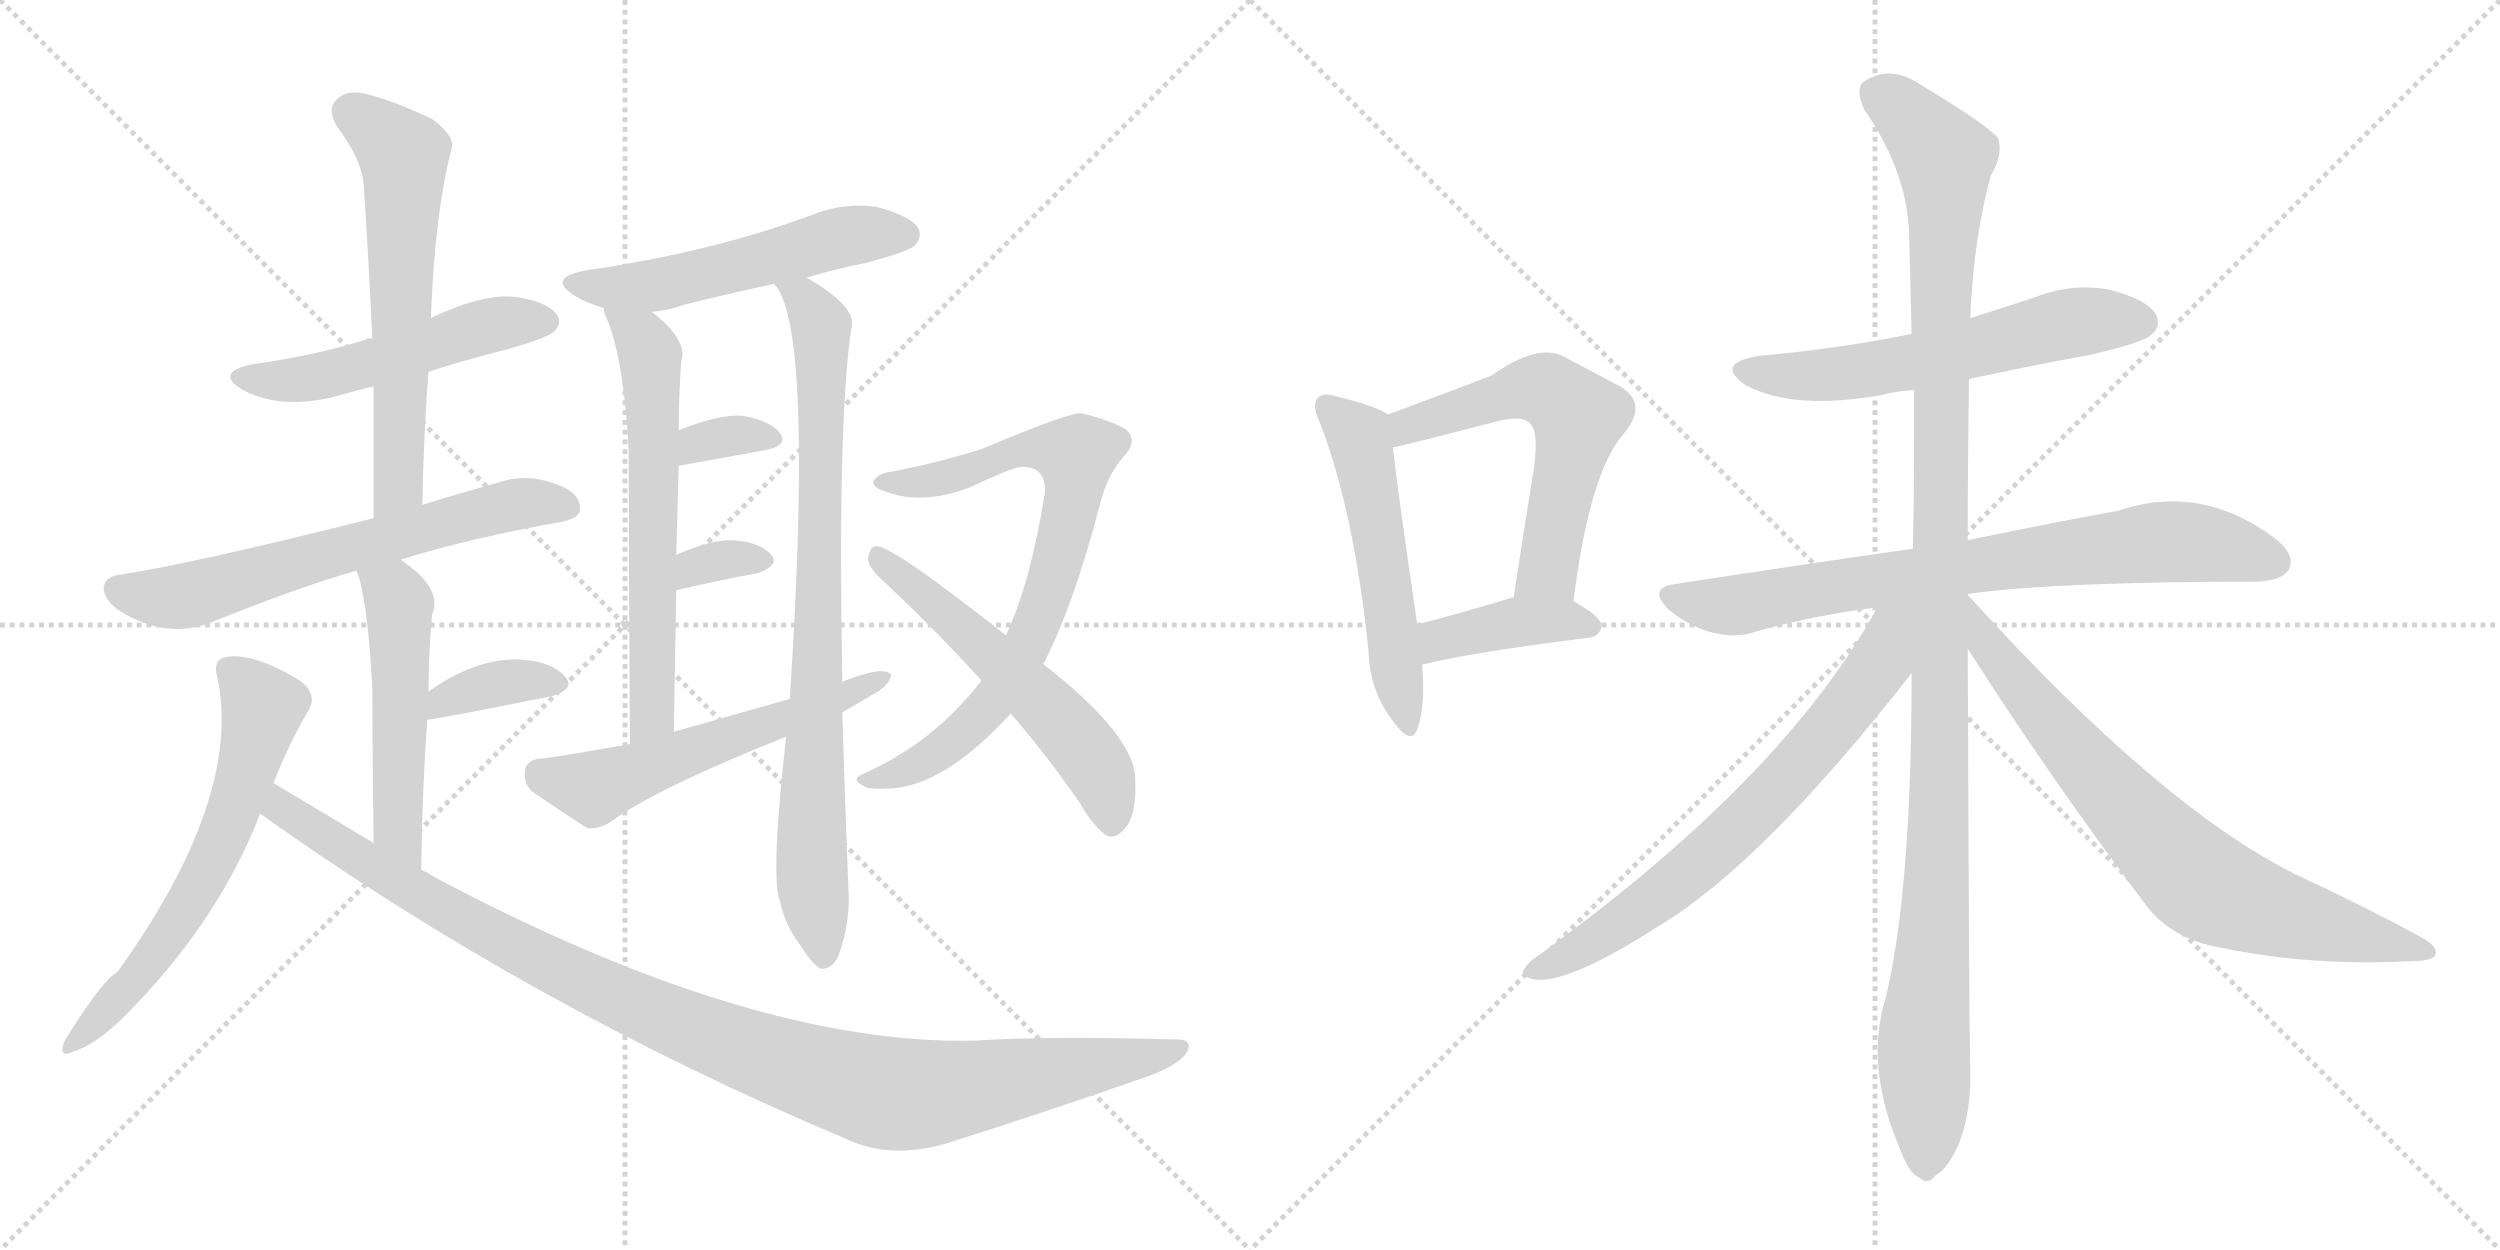 <svg version="1.1" viewBox="0 0 2048 1024" xmlns="http://www.w3.org/2000/svg">
  <g stroke="lightgray" stroke-dasharray="1,1" stroke-width="1" transform="scale(4, 4)">
    <line x1="0" y1="0" x2="256" y2="256"></line>
    <line x1="256" y1="0" x2="0" y2="256"></line>
    <line x1="128" y1="0" x2="128" y2="256"></line>
    <line x1="0" y1="128" x2="256" y2="128"></line>
    <line x1="256" y1="0" x2="512" y2="256"></line>
    <line x1="512" y1="0" x2="256" y2="256"></line>
    <line x1="384" y1="0" x2="384" y2="256"></line>
    <line x1="256" y1="128" x2="512" y2="128"></line>
  </g>
<g transform="scale(1, -1) translate(0, -850)">
   <style type="text/css">
    @keyframes keyframes0 {
      from {
       stroke: black;
       stroke-dashoffset: 507;
       stroke-width: 128;
       }
       62% {
       animation-timing-function: step-end;
       stroke: black;
       stroke-dashoffset: 0;
       stroke-width: 128;
       }
       to {
       stroke: black;
       stroke-width: 1024;
       }
       }
       #make-me-a-hanzi-animation-0 {
         animation: keyframes0 0.663s both;
         animation-delay: 0s;
         animation-timing-function: linear;
       }
    @keyframes keyframes1 {
      from {
       stroke: black;
       stroke-dashoffset: 604;
       stroke-width: 128;
       }
       66% {
       animation-timing-function: step-end;
       stroke: black;
       stroke-dashoffset: 0;
       stroke-width: 128;
       }
       to {
       stroke: black;
       stroke-width: 1024;
       }
       }
       #make-me-a-hanzi-animation-1 {
         animation: keyframes1 0.742s both;
         animation-delay: 0.663s;
         animation-timing-function: linear;
       }
    @keyframes keyframes2 {
      from {
       stroke: black;
       stroke-dashoffset: 634;
       stroke-width: 128;
       }
       67% {
       animation-timing-function: step-end;
       stroke: black;
       stroke-dashoffset: 0;
       stroke-width: 128;
       }
       to {
       stroke: black;
       stroke-width: 1024;
       }
       }
       #make-me-a-hanzi-animation-2 {
         animation: keyframes2 0.766s both;
         animation-delay: 1.404s;
         animation-timing-function: linear;
       }
    @keyframes keyframes3 {
      from {
       stroke: black;
       stroke-dashoffset: 509;
       stroke-width: 128;
       }
       62% {
       animation-timing-function: step-end;
       stroke: black;
       stroke-dashoffset: 0;
       stroke-width: 128;
       }
       to {
       stroke: black;
       stroke-width: 1024;
       }
       }
       #make-me-a-hanzi-animation-3 {
         animation: keyframes3 0.664s both;
         animation-delay: 2.17s;
         animation-timing-function: linear;
       }
    @keyframes keyframes4 {
      from {
       stroke: black;
       stroke-dashoffset: 364;
       stroke-width: 128;
       }
       54% {
       animation-timing-function: step-end;
       stroke: black;
       stroke-dashoffset: 0;
       stroke-width: 128;
       }
       to {
       stroke: black;
       stroke-width: 1024;
       }
       }
       #make-me-a-hanzi-animation-4 {
         animation: keyframes4 0.546s both;
         animation-delay: 2.834s;
         animation-timing-function: linear;
       }
    @keyframes keyframes5 {
      from {
       stroke: black;
       stroke-dashoffset: 616;
       stroke-width: 128;
       }
       67% {
       animation-timing-function: step-end;
       stroke: black;
       stroke-dashoffset: 0;
       stroke-width: 128;
       }
       to {
       stroke: black;
       stroke-width: 1024;
       }
       }
       #make-me-a-hanzi-animation-5 {
         animation: keyframes5 0.751s both;
         animation-delay: 3.381s;
         animation-timing-function: linear;
       }
    @keyframes keyframes6 {
      from {
       stroke: black;
       stroke-dashoffset: 1060;
       stroke-width: 128;
       }
       78% {
       animation-timing-function: step-end;
       stroke: black;
       stroke-dashoffset: 0;
       stroke-width: 128;
       }
       to {
       stroke: black;
       stroke-width: 1024;
       }
       }
       #make-me-a-hanzi-animation-6 {
         animation: keyframes6 1.113s both;
         animation-delay: 4.132s;
         animation-timing-function: linear;
       }
    @keyframes keyframes7 {
      from {
       stroke: black;
       stroke-dashoffset: 530;
       stroke-width: 128;
       }
       63% {
       animation-timing-function: step-end;
       stroke: black;
       stroke-dashoffset: 0;
       stroke-width: 128;
       }
       to {
       stroke: black;
       stroke-width: 1024;
       }
       }
       #make-me-a-hanzi-animation-7 {
         animation: keyframes7 0.681s both;
         animation-delay: 5.244s;
         animation-timing-function: linear;
       }
    @keyframes keyframes8 {
      from {
       stroke: black;
       stroke-dashoffset: 618;
       stroke-width: 128;
       }
       67% {
       animation-timing-function: step-end;
       stroke: black;
       stroke-dashoffset: 0;
       stroke-width: 128;
       }
       to {
       stroke: black;
       stroke-width: 1024;
       }
       }
       #make-me-a-hanzi-animation-8 {
         animation: keyframes8 0.753s both;
         animation-delay: 5.926s;
         animation-timing-function: linear;
       }
    @keyframes keyframes9 {
      from {
       stroke: black;
       stroke-dashoffset: 818;
       stroke-width: 128;
       }
       73% {
       animation-timing-function: step-end;
       stroke: black;
       stroke-dashoffset: 0;
       stroke-width: 128;
       }
       to {
       stroke: black;
       stroke-width: 1024;
       }
       }
       #make-me-a-hanzi-animation-9 {
         animation: keyframes9 0.916s both;
         animation-delay: 6.679s;
         animation-timing-function: linear;
       }
    @keyframes keyframes10 {
      from {
       stroke: black;
       stroke-dashoffset: 331;
       stroke-width: 128;
       }
       52% {
       animation-timing-function: step-end;
       stroke: black;
       stroke-dashoffset: 0;
       stroke-width: 128;
       }
       to {
       stroke: black;
       stroke-width: 1024;
       }
       }
       #make-me-a-hanzi-animation-10 {
         animation: keyframes10 0.519s both;
         animation-delay: 7.594s;
         animation-timing-function: linear;
       }
    @keyframes keyframes11 {
      from {
       stroke: black;
       stroke-dashoffset: 326;
       stroke-width: 128;
       }
       51% {
       animation-timing-function: step-end;
       stroke: black;
       stroke-dashoffset: 0;
       stroke-width: 128;
       }
       to {
       stroke: black;
       stroke-width: 1024;
       }
       }
       #make-me-a-hanzi-animation-11 {
         animation: keyframes11 0.515s both;
         animation-delay: 8.114s;
         animation-timing-function: linear;
       }
    @keyframes keyframes12 {
      from {
       stroke: black;
       stroke-dashoffset: 555;
       stroke-width: 128;
       }
       64% {
       animation-timing-function: step-end;
       stroke: black;
       stroke-dashoffset: 0;
       stroke-width: 128;
       }
       to {
       stroke: black;
       stroke-width: 1024;
       }
       }
       #make-me-a-hanzi-animation-12 {
         animation: keyframes12 0.702s both;
         animation-delay: 8.629s;
         animation-timing-function: linear;
       }
    @keyframes keyframes13 {
      from {
       stroke: black;
       stroke-dashoffset: 754;
       stroke-width: 128;
       }
       71% {
       animation-timing-function: step-end;
       stroke: black;
       stroke-dashoffset: 0;
       stroke-width: 128;
       }
       to {
       stroke: black;
       stroke-width: 1024;
       }
       }
       #make-me-a-hanzi-animation-13 {
         animation: keyframes13 0.864s both;
         animation-delay: 9.331s;
         animation-timing-function: linear;
       }
    @keyframes keyframes14 {
      from {
       stroke: black;
       stroke-dashoffset: 552;
       stroke-width: 128;
       }
       64% {
       animation-timing-function: step-end;
       stroke: black;
       stroke-dashoffset: 0;
       stroke-width: 128;
       }
       to {
       stroke: black;
       stroke-width: 1024;
       }
       }
       #make-me-a-hanzi-animation-14 {
         animation: keyframes14 0.699s both;
         animation-delay: 10.194s;
         animation-timing-function: linear;
       }
    @keyframes keyframes15 {
      from {
       stroke: black;
       stroke-dashoffset: 529;
       stroke-width: 128;
       }
       63% {
       animation-timing-function: step-end;
       stroke: black;
       stroke-dashoffset: 0;
       stroke-width: 128;
       }
       to {
       stroke: black;
       stroke-width: 1024;
       }
       }
       #make-me-a-hanzi-animation-15 {
         animation: keyframes15 0.681s both;
         animation-delay: 10.894s;
         animation-timing-function: linear;
       }
    @keyframes keyframes16 {
      from {
       stroke: black;
       stroke-dashoffset: 577;
       stroke-width: 128;
       }
       65% {
       animation-timing-function: step-end;
       stroke: black;
       stroke-dashoffset: 0;
       stroke-width: 128;
       }
       to {
       stroke: black;
       stroke-width: 1024;
       }
       }
       #make-me-a-hanzi-animation-16 {
         animation: keyframes16 0.72s both;
         animation-delay: 11.574s;
         animation-timing-function: linear;
       }
    @keyframes keyframes17 {
      from {
       stroke: black;
       stroke-dashoffset: 398;
       stroke-width: 128;
       }
       56% {
       animation-timing-function: step-end;
       stroke: black;
       stroke-dashoffset: 0;
       stroke-width: 128;
       }
       to {
       stroke: black;
       stroke-width: 1024;
       }
       }
       #make-me-a-hanzi-animation-17 {
         animation: keyframes17 0.574s both;
         animation-delay: 12.294s;
         animation-timing-function: linear;
       }
    @keyframes keyframes18 {
      from {
       stroke: black;
       stroke-dashoffset: 583;
       stroke-width: 128;
       }
       65% {
       animation-timing-function: step-end;
       stroke: black;
       stroke-dashoffset: 0;
       stroke-width: 128;
       }
       to {
       stroke: black;
       stroke-width: 1024;
       }
       }
       #make-me-a-hanzi-animation-18 {
         animation: keyframes18 0.724s both;
         animation-delay: 12.868s;
         animation-timing-function: linear;
       }
    @keyframes keyframes19 {
      from {
       stroke: black;
       stroke-dashoffset: 757;
       stroke-width: 128;
       }
       71% {
       animation-timing-function: step-end;
       stroke: black;
       stroke-dashoffset: 0;
       stroke-width: 128;
       }
       to {
       stroke: black;
       stroke-width: 1024;
       }
       }
       #make-me-a-hanzi-animation-19 {
         animation: keyframes19 0.866s both;
         animation-delay: 13.592s;
         animation-timing-function: linear;
       }
    @keyframes keyframes20 {
      from {
       stroke: black;
       stroke-dashoffset: 1154;
       stroke-width: 128;
       }
       79% {
       animation-timing-function: step-end;
       stroke: black;
       stroke-dashoffset: 0;
       stroke-width: 128;
       }
       to {
       stroke: black;
       stroke-width: 1024;
       }
       }
       #make-me-a-hanzi-animation-20 {
         animation: keyframes20 1.189s both;
         animation-delay: 14.458s;
         animation-timing-function: linear;
       }
    @keyframes keyframes21 {
      from {
       stroke: black;
       stroke-dashoffset: 689;
       stroke-width: 128;
       }
       69% {
       animation-timing-function: step-end;
       stroke: black;
       stroke-dashoffset: 0;
       stroke-width: 128;
       }
       to {
       stroke: black;
       stroke-width: 1024;
       }
       }
       #make-me-a-hanzi-animation-21 {
         animation: keyframes21 0.811s both;
         animation-delay: 15.647s;
         animation-timing-function: linear;
       }
    @keyframes keyframes22 {
      from {
       stroke: black;
       stroke-dashoffset: 734;
       stroke-width: 128;
       }
       70% {
       animation-timing-function: step-end;
       stroke: black;
       stroke-dashoffset: 0;
       stroke-width: 128;
       }
       to {
       stroke: black;
       stroke-width: 1024;
       }
       }
       #make-me-a-hanzi-animation-22 {
         animation: keyframes22 0.847s both;
         animation-delay: 16.458s;
         animation-timing-function: linear;
       }
</style>
<path d="M 351.0 545.5 Q 382.0 555.5 418.0 564.5 Q 449.0 573.5 454.0 578.5 Q 461.0 585.5 456.0 592.5 Q 449.0 602.5 424.0 606.5 Q 397.0 610.5 353.0 589.5 C 326.0 576.5 325.0 576.5 305.0 572.5 Q 301.0 573.5 299.0 571.5 Q 257.0 558.5 206.0 551.5 Q 175.0 544.5 199.0 530.5 Q 233.0 512.5 283.0 527.5 Q 293.0 530.5 306.0 533.5 L 351.0 545.5 Z" fill="lightgray"></path> 
<path d="M 346.0 436.5 Q 347.0 493.5 351.0 545.5 L 353.0 589.5 Q 356.0 674.5 370.0 728.5 Q 373.0 738.5 354.0 752.5 Q 320.0 768.5 298.0 773.5 Q 282.0 776.5 275.0 767.5 Q 268.0 760.5 276.0 746.5 Q 297.0 718.5 298.0 697.5 Q 302.0 637.5 305.0 572.5 L 306.0 533.5 Q 306.0 481.5 306.0 425.5 C 306.0 395.5 345.0 406.5 346.0 436.5 Z" fill="lightgray"></path> 
<path d="M 328.0 391.5 Q 386.0 409.5 460.0 422.5 Q 475.0 425.5 475.0 432.5 Q 476.0 445.5 458.0 452.5 Q 433.0 462.5 411.0 455.5 Q 375.0 445.5 346.0 436.5 L 306.0 425.5 Q 159.0 388.5 100.0 379.5 Q 87.0 378.5 85.0 369.5 Q 84.0 359.5 98.0 349.5 Q 137.0 325.5 174.0 340.5 Q 243.0 368.5 292.0 382.5 L 328.0 391.5 Z" fill="lightgray"></path> 
<path d="M 345.0 137.5 Q 346.0 204.5 350.0 260.5 L 351.0 283.5 Q 351.0 314.5 354.0 346.5 Q 363.0 368.5 328.0 391.5 C 303.0 408.5 282.0 410.5 292.0 382.5 Q 301.0 361.5 305.0 286.5 Q 305.0 241.5 306.0 159.5 C 306.0 129.5 345.0 107.5 345.0 137.5 Z" fill="lightgray"></path> 
<path d="M 350.0 260.5 Q 356.0 260.5 451.0 279.5 Q 472.0 285.5 463.0 295.5 Q 453.0 307.5 429.0 309.5 Q 392.0 312.5 351.0 283.5 C 326.0 266.5 320.0 257.5 350.0 260.5 Z" fill="lightgray"></path> 
<path d="M 224.0 208.5 Q 237.0 241.5 253.0 268.5 Q 260.0 280.5 247.0 291.5 Q 207.0 316.5 184.0 311.5 Q 174.0 308.5 178.0 295.5 Q 199.0 196.5 96.0 53.5 Q 84.0 47.5 53.0 -2.5 Q 47.0 -17.5 60.0 -11.5 Q 79.0 -5.5 102.0 17.5 Q 175.0 90.5 210.0 175.5 Q 211.0 179.5 213.0 183.5 L 224.0 208.5 Z" fill="lightgray"></path> 
<path d="M 213.0 183.5 Q 433.0 26.5 692.0 -82.5 Q 729.0 -100.5 776.0 -86.5 Q 855.0 -61.5 941.0 -31.5 Q 968.0 -21.5 973.0 -10.5 Q 977.0 -0.5 961.0 -1.5 Q 859.0 1.5 798.0 -2.5 Q 615.0 -6.5 354.0 132.5 Q 350.0 135.5 345.0 137.5 L 306.0 159.5 Q 266.0 183.5 224.0 208.5 C 198.0 223.5 188.0 200.5 213.0 183.5 Z" fill="lightgray"></path> 
<path d="M 661.0 622.5 Q 683.0 629.5 709.0 634.5 Q 743.0 643.5 749.0 648.5 Q 756.0 655.5 752.0 663.5 Q 745.0 673.5 718.0 680.5 Q 691.0 684.5 664.0 673.5 Q 583.0 643.5 480.0 628.5 Q 447.0 622.5 471.0 607.5 Q 481.0 601.5 495.0 597.5 L 534.0 594.5 Q 547.0 595.5 561.0 600.5 Q 597.0 609.5 634.0 617.5 L 661.0 622.5 Z" fill="lightgray"></path> 
<path d="M 495.0 597.5 Q 494.0 596.5 496.0 591.5 Q 511.0 558.5 515.0 480.5 Q 515.0 411.5 516.0 240.5 C 516.0 210.5 552.0 220.5 552.0 250.5 Q 553.0 311.5 554.0 366.5 L 554.0 395.5 Q 555.0 434.5 556.0 468.5 L 556.0 497.5 Q 556.0 524.5 558.0 553.5 Q 564.0 571.5 534.0 594.5 C 511.0 613.5 487.0 626.5 495.0 597.5 Z" fill="lightgray"></path> 
<path d="M 690.0 291.5 Q 686.0 511.5 698.0 584.5 Q 699.0 600.5 661.0 622.5 C 636.0 638.5 620.0 643.5 634.0 617.5 Q 667.0 584.5 647.0 277.5 L 644.0 246.5 Q 631.0 131.5 639.0 111.5 Q 643.0 92.5 655.0 76.5 Q 665.0 60.5 672.0 56.5 Q 682.0 55.5 687.0 67.5 Q 697.0 95.5 695.0 122.5 Q 692.0 197.5 690.0 266.5 L 690.0 291.5 Z" fill="lightgray"></path> 
<path d="M 556.0 468.5 Q 596.0 475.5 628.0 481.5 Q 647.0 485.5 638.0 496.5 Q 628.0 506.5 607.0 509.5 Q 588.0 510.5 556.0 497.5 C 528.0 486.5 526.0 463.5 556.0 468.5 Z" fill="lightgray"></path> 
<path d="M 554.0 366.5 Q 593.0 375.5 621.0 380.5 Q 640.0 387.5 631.0 396.5 Q 621.0 406.5 599.0 407.5 Q 581.0 407.5 554.0 395.5 C 527.0 383.5 525.0 359.5 554.0 366.5 Z" fill="lightgray"></path> 
<path d="M 690.0 266.5 Q 706.0 275.5 719.0 283.5 Q 729.0 289.5 730.0 297.5 Q 726.0 301.5 715.0 299.5 Q 702.0 296.5 690.0 291.5 L 647.0 277.5 Q 601.0 264.5 552.0 250.5 L 516.0 240.5 Q 449.0 228.5 442.0 228.5 Q 432.0 227.5 430.0 219.5 Q 429.0 207.5 436.0 201.5 Q 455.0 188.5 481.0 171.5 Q 490.0 170.5 500.0 176.5 Q 536.0 203.5 644.0 246.5 L 690.0 266.5 Z" fill="lightgray"></path> 
<path d="M 804.0 292.5 Q 765.0 241.5 706.0 215.5 Q 697.0 211.5 707.0 206.5 Q 710.0 202.5 735.0 204.5 Q 778.0 210.5 828.0 265.5 L 854.0 306.5 L 855.0 306.5 Q 880.0 355.5 901.0 436.5 Q 907.0 460.5 920.0 475.5 Q 933.0 488.5 922.0 498.5 Q 910.0 505.5 886.0 511.5 Q 876.0 512.5 805.0 482.5 Q 775.0 472.5 730.0 463.5 Q 720.0 462.5 716.0 456.5 Q 713.0 450.5 728.0 446.5 Q 756.0 436.5 794.0 450.5 Q 828.0 466.5 836.0 467.5 Q 857.0 468.5 856.0 446.5 Q 844.0 371.5 824.0 329.5 L 804.0 292.5 Z" fill="lightgray"></path> 
<path d="M 828.0 265.5 Q 859.0 229.5 885.0 191.5 Q 894.0 175.5 905.0 166.5 Q 914.0 160.5 924.0 174.5 Q 931.0 186.5 930.0 210.5 Q 931.0 246.5 854.0 306.5 L 824.0 329.5 Q 728.0 405.5 717.0 402.5 Q 713.0 402.5 711.0 392.5 Q 711.0 385.5 723.0 374.5 Q 766.0 334.5 804.0 292.5 L 828.0 265.5 Z" fill="lightgray"></path> 
<path d="M 1137.0 510.5 Q 1127.0 517.5 1094.0 525.5 Q 1084.0 528.5 1080.0 524.5 Q 1074.0 518.5 1081.0 504.5 Q 1109.0 432.5 1121.0 317.5 Q 1122.0 283.5 1141.0 259.5 Q 1156.0 238.5 1161.0 252.5 Q 1168.0 271.5 1165.0 305.5 L 1161.0 338.5 Q 1145.0 447.5 1141.0 483.5 C 1138.0 510.5 1138.0 510.5 1137.0 510.5 Z" fill="lightgray"></path> 
<path d="M 1289.0 357.5 Q 1302.0 462.5 1330.0 494.5 Q 1351.0 519.5 1327.0 533.5 Q 1308.0 543.5 1280.0 558.5 Q 1259.0 568.5 1222.0 542.5 Q 1189.0 529.5 1137.0 510.5 C 1109.0 500.5 1112.0 477.5 1141.0 483.5 Q 1148.0 484.5 1229.0 505.5 Q 1248.0 509.5 1253.0 503.5 Q 1262.0 496.5 1255.0 456.5 Q 1248.0 413.5 1240.0 360.5 C 1236.0 330.5 1285.0 327.5 1289.0 357.5 Z" fill="lightgray"></path> 
<path d="M 1165.0 305.5 Q 1205.0 315.5 1301.0 327.5 Q 1311.0 328.5 1312.0 337.5 Q 1312.0 344.5 1289.0 357.5 L 1240.0 360.5 L 1239.0 360.5 Q 1196.0 347.5 1161.0 338.5 C 1132.0 330.5 1136.0 298.5 1165.0 305.5 Z" fill="lightgray"></path> 
<path d="M 1613.0 539.5 Q 1659.0 549.5 1713.0 559.5 Q 1756.0 569.5 1762.0 575.5 Q 1771.0 582.5 1766.0 592.5 Q 1759.0 604.5 1729.0 612.5 Q 1698.0 618.5 1667.0 606.5 Q 1640.0 597.5 1614.0 589.5 L 1566.0 576.5 Q 1508.0 564.5 1441.0 558.5 Q 1404.0 552.5 1430.0 534.5 Q 1469.0 513.5 1542.0 526.5 Q 1552.0 529.5 1568.0 530.5 L 1613.0 539.5 Z" fill="lightgray"></path> 
<path d="M 1612.0 363.5 Q 1685.0 373.5 1849.0 373.5 Q 1870.0 374.5 1875.0 383.5 Q 1881.0 395.5 1863.0 409.5 Q 1802.0 454.5 1735.0 431.5 Q 1684.0 422.5 1612.0 407.5 L 1567.0 400.5 Q 1476.0 387.5 1372.0 371.5 Q 1350.0 368.5 1366.0 351.5 Q 1381.0 338.5 1400.0 332.5 Q 1422.0 326.5 1438.0 332.5 Q 1484.0 345.5 1538.0 352.5 L 1612.0 363.5 Z" fill="lightgray"></path> 
<path d="M 1612.0 362.5 L 1612.0 363.5 L 1612.0 407.5 Q 1612.0 473.5 1613.0 539.5 L 1614.0 589.5 Q 1617.0 656.5 1631.0 706.5 Q 1641.0 722.5 1637.0 736.5 Q 1630.0 746.5 1572.0 781.5 Q 1547.0 797.5 1526.0 782.5 Q 1520.0 776.5 1527.0 760.5 Q 1563.0 708.5 1564.0 656.5 Q 1565.0 619.5 1566.0 576.5 L 1568.0 530.5 Q 1568.0 433.5 1567.0 400.5 L 1566.0 298.5 Q 1566.0 121.5 1545.0 33.5 Q 1527.0 -23.5 1557.0 -92.5 Q 1564.0 -111.5 1572.0 -114.5 Q 1579.0 -121.5 1586.0 -112.5 Q 1595.0 -108.5 1605.0 -86.5 Q 1615.0 -59.5 1614.0 -27.5 Q 1613.0 15.5 1612.0 318.5 L 1612.0 362.5 Z" fill="lightgray"></path> 
<path d="M 1538.0 352.5 Q 1460.0 210.5 1255.0 63.5 Q 1242.0 51.5 1251.0 49.5 Q 1275.0 37.5 1359.0 91.5 Q 1444.0 142.5 1566.0 298.5 C 1616.0 362.5 1558.0 387.5 1538.0 352.5 Z" fill="lightgray"></path> 
<path d="M 1612.0 318.5 Q 1681.0 210.5 1758.0 108.5 Q 1779.0 80.5 1820.0 73.5 Q 1893.0 58.5 1972.0 62.5 Q 1993.0 62.5 1995.0 67.5 Q 1998.0 74.5 1983.0 82.5 Q 1937.0 107.5 1881.0 133.5 Q 1770.0 188.5 1614.0 360.5 Q 1613.0 361.5 1612.0 362.5 C 1592.0 384.5 1596.0 343.5 1612.0 318.5 Z" fill="lightgray"></path> 
      <clipPath id="make-me-a-hanzi-clip-0">
      <path d="M 351.0 545.5 Q 382.0 555.5 418.0 564.5 Q 449.0 573.5 454.0 578.5 Q 461.0 585.5 456.0 592.5 Q 449.0 602.5 424.0 606.5 Q 397.0 610.5 353.0 589.5 C 326.0 576.5 325.0 576.5 305.0 572.5 Q 301.0 573.5 299.0 571.5 Q 257.0 558.5 206.0 551.5 Q 175.0 544.5 199.0 530.5 Q 233.0 512.5 283.0 527.5 Q 293.0 530.5 306.0 533.5 L 351.0 545.5 Z" fill="lightgray"></path>
      </clipPath>
      <path clip-path="url(#make-me-a-hanzi-clip-0)" d="M 200.0 541.5 L 256.0 540.5 L 385.0 579.5 L 445.0 586.5 " fill="none" id="make-me-a-hanzi-animation-0" stroke-dasharray="379 758" stroke-linecap="round"></path>

      <clipPath id="make-me-a-hanzi-clip-1">
      <path d="M 346.0 436.5 Q 347.0 493.5 351.0 545.5 L 353.0 589.5 Q 356.0 674.5 370.0 728.5 Q 373.0 738.5 354.0 752.5 Q 320.0 768.5 298.0 773.5 Q 282.0 776.5 275.0 767.5 Q 268.0 760.5 276.0 746.5 Q 297.0 718.5 298.0 697.5 Q 302.0 637.5 305.0 572.5 L 306.0 533.5 Q 306.0 481.5 306.0 425.5 C 306.0 395.5 345.0 406.5 346.0 436.5 Z" fill="lightgray"></path>
      </clipPath>
      <path clip-path="url(#make-me-a-hanzi-clip-1)" d="M 288.0 757.5 L 319.0 735.5 L 331.0 716.5 L 327.0 461.5 L 311.0 433.5 " fill="none" id="make-me-a-hanzi-animation-1" stroke-dasharray="476 952" stroke-linecap="round"></path>

      <clipPath id="make-me-a-hanzi-clip-2">
      <path d="M 328.0 391.5 Q 386.0 409.5 460.0 422.5 Q 475.0 425.5 475.0 432.5 Q 476.0 445.5 458.0 452.5 Q 433.0 462.5 411.0 455.5 Q 375.0 445.5 346.0 436.5 L 306.0 425.5 Q 159.0 388.5 100.0 379.5 Q 87.0 378.5 85.0 369.5 Q 84.0 359.5 98.0 349.5 Q 137.0 325.5 174.0 340.5 Q 243.0 368.5 292.0 382.5 L 328.0 391.5 Z" fill="lightgray"></path>
      </clipPath>
      <path clip-path="url(#make-me-a-hanzi-clip-2)" d="M 96.0 367.5 L 149.0 361.5 L 409.0 434.5 L 464.0 435.5 " fill="none" id="make-me-a-hanzi-animation-2" stroke-dasharray="506 1012" stroke-linecap="round"></path>

      <clipPath id="make-me-a-hanzi-clip-3">
      <path d="M 345.0 137.5 Q 346.0 204.5 350.0 260.5 L 351.0 283.5 Q 351.0 314.5 354.0 346.5 Q 363.0 368.5 328.0 391.5 C 303.0 408.5 282.0 410.5 292.0 382.5 Q 301.0 361.5 305.0 286.5 Q 305.0 241.5 306.0 159.5 C 306.0 129.5 345.0 107.5 345.0 137.5 Z" fill="lightgray"></path>
      </clipPath>
      <path clip-path="url(#make-me-a-hanzi-clip-3)" d="M 299.0 380.5 L 327.0 357.5 L 325.0 171.5 L 341.0 145.5 " fill="none" id="make-me-a-hanzi-animation-3" stroke-dasharray="381 762" stroke-linecap="round"></path>

      <clipPath id="make-me-a-hanzi-clip-4">
      <path d="M 350.0 260.5 Q 356.0 260.5 451.0 279.5 Q 472.0 285.5 463.0 295.5 Q 453.0 307.5 429.0 309.5 Q 392.0 312.5 351.0 283.5 C 326.0 266.5 320.0 257.5 350.0 260.5 Z" fill="lightgray"></path>
      </clipPath>
      <path clip-path="url(#make-me-a-hanzi-clip-4)" d="M 351.0 266.5 L 402.0 289.5 L 454.0 289.5 " fill="none" id="make-me-a-hanzi-animation-4" stroke-dasharray="236 472" stroke-linecap="round"></path>

      <clipPath id="make-me-a-hanzi-clip-5">
      <path d="M 224.0 208.5 Q 237.0 241.5 253.0 268.5 Q 260.0 280.5 247.0 291.5 Q 207.0 316.5 184.0 311.5 Q 174.0 308.5 178.0 295.5 Q 199.0 196.5 96.0 53.5 Q 84.0 47.5 53.0 -2.5 Q 47.0 -17.5 60.0 -11.5 Q 79.0 -5.5 102.0 17.5 Q 175.0 90.5 210.0 175.5 Q 211.0 179.5 213.0 183.5 L 224.0 208.5 Z" fill="lightgray"></path>
      </clipPath>
      <path clip-path="url(#make-me-a-hanzi-clip-5)" d="M 187.0 301.5 L 215.0 270.5 L 183.0 163.5 L 147.0 96.5 L 110.0 45.5 L 62.0 -2.5 " fill="none" id="make-me-a-hanzi-animation-5" stroke-dasharray="488 976" stroke-linecap="round"></path>

      <clipPath id="make-me-a-hanzi-clip-6">
      <path d="M 213.0 183.5 Q 433.0 26.5 692.0 -82.5 Q 729.0 -100.5 776.0 -86.5 Q 855.0 -61.5 941.0 -31.5 Q 968.0 -21.5 973.0 -10.5 Q 977.0 -0.5 961.0 -1.5 Q 859.0 1.5 798.0 -2.5 Q 615.0 -6.5 354.0 132.5 Q 350.0 135.5 345.0 137.5 L 306.0 159.5 Q 266.0 183.5 224.0 208.5 C 198.0 223.5 188.0 200.5 213.0 183.5 Z" fill="lightgray"></path>
      </clipPath>
      <path clip-path="url(#make-me-a-hanzi-clip-6)" d="M 228.0 199.5 L 230.0 188.5 L 240.0 181.5 L 426.0 71.5 L 567.0 6.5 L 686.0 -35.5 L 730.0 -46.5 L 758.0 -46.5 L 964.0 -9.5 " fill="none" id="make-me-a-hanzi-animation-6" stroke-dasharray="932 1864" stroke-linecap="round"></path>

      <clipPath id="make-me-a-hanzi-clip-7">
      <path d="M 661.0 622.5 Q 683.0 629.5 709.0 634.5 Q 743.0 643.5 749.0 648.5 Q 756.0 655.5 752.0 663.5 Q 745.0 673.5 718.0 680.5 Q 691.0 684.5 664.0 673.5 Q 583.0 643.5 480.0 628.5 Q 447.0 622.5 471.0 607.5 Q 481.0 601.5 495.0 597.5 L 534.0 594.5 Q 547.0 595.5 561.0 600.5 Q 597.0 609.5 634.0 617.5 L 661.0 622.5 Z" fill="lightgray"></path>
      </clipPath>
      <path clip-path="url(#make-me-a-hanzi-clip-7)" d="M 473.0 619.5 L 503.0 613.5 L 537.0 616.5 L 678.0 653.5 L 741.0 657.5 " fill="none" id="make-me-a-hanzi-animation-7" stroke-dasharray="402 804" stroke-linecap="round"></path>

      <clipPath id="make-me-a-hanzi-clip-8">
      <path d="M 495.0 597.5 Q 494.0 596.5 496.0 591.5 Q 511.0 558.5 515.0 480.5 Q 515.0 411.5 516.0 240.5 C 516.0 210.5 552.0 220.5 552.0 250.5 Q 553.0 311.5 554.0 366.5 L 554.0 395.5 Q 555.0 434.5 556.0 468.5 L 556.0 497.5 Q 556.0 524.5 558.0 553.5 Q 564.0 571.5 534.0 594.5 C 511.0 613.5 487.0 626.5 495.0 597.5 Z" fill="lightgray"></path>
      </clipPath>
      <path clip-path="url(#make-me-a-hanzi-clip-8)" d="M 501.0 595.5 L 527.0 571.5 L 535.0 518.5 L 534.0 264.5 L 520.0 251.5 " fill="none" id="make-me-a-hanzi-animation-8" stroke-dasharray="490 980" stroke-linecap="round"></path>

      <clipPath id="make-me-a-hanzi-clip-9">
      <path d="M 690.0 291.5 Q 686.0 511.5 698.0 584.5 Q 699.0 600.5 661.0 622.5 C 636.0 638.5 620.0 643.5 634.0 617.5 Q 667.0 584.5 647.0 277.5 L 644.0 246.5 Q 631.0 131.5 639.0 111.5 Q 643.0 92.5 655.0 76.5 Q 665.0 60.5 672.0 56.5 Q 682.0 55.5 687.0 67.5 Q 697.0 95.5 695.0 122.5 Q 692.0 197.5 690.0 266.5 L 690.0 291.5 Z" fill="lightgray"></path>
      </clipPath>
      <path clip-path="url(#make-me-a-hanzi-clip-9)" d="M 644.0 614.5 L 661.0 604.5 L 673.0 583.5 L 665.0 141.5 L 674.0 66.5 " fill="none" id="make-me-a-hanzi-animation-9" stroke-dasharray="690 1380" stroke-linecap="round"></path>

      <clipPath id="make-me-a-hanzi-clip-10">
      <path d="M 556.0 468.5 Q 596.0 475.5 628.0 481.5 Q 647.0 485.5 638.0 496.5 Q 628.0 506.5 607.0 509.5 Q 588.0 510.5 556.0 497.5 C 528.0 486.5 526.0 463.5 556.0 468.5 Z" fill="lightgray"></path>
      </clipPath>
      <path clip-path="url(#make-me-a-hanzi-clip-10)" d="M 563.0 475.5 L 571.0 487.5 L 582.0 490.5 L 631.0 490.5 " fill="none" id="make-me-a-hanzi-animation-10" stroke-dasharray="203 406" stroke-linecap="round"></path>

      <clipPath id="make-me-a-hanzi-clip-11">
      <path d="M 554.0 366.5 Q 593.0 375.5 621.0 380.5 Q 640.0 387.5 631.0 396.5 Q 621.0 406.5 599.0 407.5 Q 581.0 407.5 554.0 395.5 C 527.0 383.5 525.0 359.5 554.0 366.5 Z" fill="lightgray"></path>
      </clipPath>
      <path clip-path="url(#make-me-a-hanzi-clip-11)" d="M 560.0 373.5 L 569.0 386.5 L 623.0 390.5 " fill="none" id="make-me-a-hanzi-animation-11" stroke-dasharray="198 396" stroke-linecap="round"></path>

      <clipPath id="make-me-a-hanzi-clip-12">
      <path d="M 690.0 266.5 Q 706.0 275.5 719.0 283.5 Q 729.0 289.5 730.0 297.5 Q 726.0 301.5 715.0 299.5 Q 702.0 296.5 690.0 291.5 L 647.0 277.5 Q 601.0 264.5 552.0 250.5 L 516.0 240.5 Q 449.0 228.5 442.0 228.5 Q 432.0 227.5 430.0 219.5 Q 429.0 207.5 436.0 201.5 Q 455.0 188.5 481.0 171.5 Q 490.0 170.5 500.0 176.5 Q 536.0 203.5 644.0 246.5 L 690.0 266.5 Z" fill="lightgray"></path>
      </clipPath>
      <path clip-path="url(#make-me-a-hanzi-clip-12)" d="M 442.0 215.5 L 477.0 205.5 L 496.0 207.5 L 680.0 274.5 L 722.0 296.5 " fill="none" id="make-me-a-hanzi-animation-12" stroke-dasharray="427 854" stroke-linecap="round"></path>

      <clipPath id="make-me-a-hanzi-clip-13">
      <path d="M 804.0 292.5 Q 765.0 241.5 706.0 215.5 Q 697.0 211.5 707.0 206.5 Q 710.0 202.5 735.0 204.5 Q 778.0 210.5 828.0 265.5 L 854.0 306.5 L 855.0 306.5 Q 880.0 355.5 901.0 436.5 Q 907.0 460.5 920.0 475.5 Q 933.0 488.5 922.0 498.5 Q 910.0 505.5 886.0 511.5 Q 876.0 512.5 805.0 482.5 Q 775.0 472.5 730.0 463.5 Q 720.0 462.5 716.0 456.5 Q 713.0 450.5 728.0 446.5 Q 756.0 436.5 794.0 450.5 Q 828.0 466.5 836.0 467.5 Q 857.0 468.5 856.0 446.5 Q 844.0 371.5 824.0 329.5 L 804.0 292.5 Z" fill="lightgray"></path>
      </clipPath>
      <path clip-path="url(#make-me-a-hanzi-clip-13)" d="M 725.0 455.5 L 783.0 460.5 L 841.0 483.5 L 876.0 479.5 L 882.0 471.5 L 877.0 433.5 L 851.0 343.5 L 817.0 279.5 L 772.0 235.5 L 725.0 211.5 L 713.0 211.5 " fill="none" id="make-me-a-hanzi-animation-13" stroke-dasharray="626 1252" stroke-linecap="round"></path>

      <clipPath id="make-me-a-hanzi-clip-14">
      <path d="M 828.0 265.5 Q 859.0 229.5 885.0 191.5 Q 894.0 175.5 905.0 166.5 Q 914.0 160.5 924.0 174.5 Q 931.0 186.5 930.0 210.5 Q 931.0 246.5 854.0 306.5 L 824.0 329.5 Q 728.0 405.5 717.0 402.5 Q 713.0 402.5 711.0 392.5 Q 711.0 385.5 723.0 374.5 Q 766.0 334.5 804.0 292.5 L 828.0 265.5 Z" fill="lightgray"></path>
      </clipPath>
      <path clip-path="url(#make-me-a-hanzi-clip-14)" d="M 718.0 395.5 L 785.0 340.5 L 875.0 252.5 L 903.0 212.5 L 911.0 178.5 " fill="none" id="make-me-a-hanzi-animation-14" stroke-dasharray="424 848" stroke-linecap="round"></path>

      <clipPath id="make-me-a-hanzi-clip-15">
      <path d="M 1137.0 510.5 Q 1127.0 517.5 1094.0 525.5 Q 1084.0 528.5 1080.0 524.5 Q 1074.0 518.5 1081.0 504.5 Q 1109.0 432.5 1121.0 317.5 Q 1122.0 283.5 1141.0 259.5 Q 1156.0 238.5 1161.0 252.5 Q 1168.0 271.5 1165.0 305.5 L 1161.0 338.5 Q 1145.0 447.5 1141.0 483.5 C 1138.0 510.5 1138.0 510.5 1137.0 510.5 Z" fill="lightgray"></path>
      </clipPath>
      <path clip-path="url(#make-me-a-hanzi-clip-15)" d="M 1088.0 517.5 L 1115.0 486.5 L 1152.0 257.5 " fill="none" id="make-me-a-hanzi-animation-15" stroke-dasharray="401 802" stroke-linecap="round"></path>

      <clipPath id="make-me-a-hanzi-clip-16">
      <path d="M 1289.0 357.5 Q 1302.0 462.5 1330.0 494.5 Q 1351.0 519.5 1327.0 533.5 Q 1308.0 543.5 1280.0 558.5 Q 1259.0 568.5 1222.0 542.5 Q 1189.0 529.5 1137.0 510.5 C 1109.0 500.5 1112.0 477.5 1141.0 483.5 Q 1148.0 484.5 1229.0 505.5 Q 1248.0 509.5 1253.0 503.5 Q 1262.0 496.5 1255.0 456.5 Q 1248.0 413.5 1240.0 360.5 C 1236.0 330.5 1285.0 327.5 1289.0 357.5 Z" fill="lightgray"></path>
      </clipPath>
      <path clip-path="url(#make-me-a-hanzi-clip-16)" d="M 1142.0 490.5 L 1167.0 506.5 L 1242.0 530.5 L 1272.0 528.5 L 1293.0 508.5 L 1268.0 383.5 L 1247.0 367.5 " fill="none" id="make-me-a-hanzi-animation-16" stroke-dasharray="449 898" stroke-linecap="round"></path>

      <clipPath id="make-me-a-hanzi-clip-17">
      <path d="M 1165.0 305.5 Q 1205.0 315.5 1301.0 327.5 Q 1311.0 328.5 1312.0 337.5 Q 1312.0 344.5 1289.0 357.5 L 1240.0 360.5 L 1239.0 360.5 Q 1196.0 347.5 1161.0 338.5 C 1132.0 330.5 1136.0 298.5 1165.0 305.5 Z" fill="lightgray"></path>
      </clipPath>
      <path clip-path="url(#make-me-a-hanzi-clip-17)" d="M 1169.0 311.5 L 1183.0 327.5 L 1238.0 339.5 L 1302.0 337.5 " fill="none" id="make-me-a-hanzi-animation-17" stroke-dasharray="270 540" stroke-linecap="round"></path>

      <clipPath id="make-me-a-hanzi-clip-18">
      <path d="M 1613.0 539.5 Q 1659.0 549.5 1713.0 559.5 Q 1756.0 569.5 1762.0 575.5 Q 1771.0 582.5 1766.0 592.5 Q 1759.0 604.5 1729.0 612.5 Q 1698.0 618.5 1667.0 606.5 Q 1640.0 597.5 1614.0 589.5 L 1566.0 576.5 Q 1508.0 564.5 1441.0 558.5 Q 1404.0 552.5 1430.0 534.5 Q 1469.0 513.5 1542.0 526.5 Q 1552.0 529.5 1568.0 530.5 L 1613.0 539.5 Z" fill="lightgray"></path>
      </clipPath>
      <path clip-path="url(#make-me-a-hanzi-clip-18)" d="M 1433.0 547.5 L 1461.0 541.5 L 1514.0 544.5 L 1695.0 585.5 L 1755.0 586.5 " fill="none" id="make-me-a-hanzi-animation-18" stroke-dasharray="455 910" stroke-linecap="round"></path>

      <clipPath id="make-me-a-hanzi-clip-19">
      <path d="M 1612.0 363.5 Q 1685.0 373.5 1849.0 373.5 Q 1870.0 374.5 1875.0 383.5 Q 1881.0 395.5 1863.0 409.5 Q 1802.0 454.5 1735.0 431.5 Q 1684.0 422.5 1612.0 407.5 L 1567.0 400.5 Q 1476.0 387.5 1372.0 371.5 Q 1350.0 368.5 1366.0 351.5 Q 1381.0 338.5 1400.0 332.5 Q 1422.0 326.5 1438.0 332.5 Q 1484.0 345.5 1538.0 352.5 L 1612.0 363.5 Z" fill="lightgray"></path>
      </clipPath>
      <path clip-path="url(#make-me-a-hanzi-clip-19)" d="M 1369.0 361.5 L 1420.0 353.5 L 1505.0 370.5 L 1763.0 405.5 L 1806.0 404.5 L 1863.0 389.5 " fill="none" id="make-me-a-hanzi-animation-19" stroke-dasharray="629 1258" stroke-linecap="round"></path>

      <clipPath id="make-me-a-hanzi-clip-20">
      <path d="M 1612.0 362.5 L 1612.0 363.5 L 1612.0 407.5 Q 1612.0 473.5 1613.0 539.5 L 1614.0 589.5 Q 1617.0 656.5 1631.0 706.5 Q 1641.0 722.5 1637.0 736.5 Q 1630.0 746.5 1572.0 781.5 Q 1547.0 797.5 1526.0 782.5 Q 1520.0 776.5 1527.0 760.5 Q 1563.0 708.5 1564.0 656.5 Q 1565.0 619.5 1566.0 576.5 L 1568.0 530.5 Q 1568.0 433.5 1567.0 400.5 L 1566.0 298.5 Q 1566.0 121.5 1545.0 33.5 Q 1527.0 -23.5 1557.0 -92.5 Q 1564.0 -111.5 1572.0 -114.5 Q 1579.0 -121.5 1586.0 -112.5 Q 1595.0 -108.5 1605.0 -86.5 Q 1615.0 -59.5 1614.0 -27.5 Q 1613.0 15.5 1612.0 318.5 L 1612.0 362.5 Z" fill="lightgray"></path>
      </clipPath>
      <path clip-path="url(#make-me-a-hanzi-clip-20)" d="M 1539.0 773.5 L 1568.0 751.5 L 1593.0 720.5 L 1590.0 205.5 L 1576.0 6.5 L 1577.0 -100.5 " fill="none" id="make-me-a-hanzi-animation-20" stroke-dasharray="1026 2052" stroke-linecap="round"></path>

      <clipPath id="make-me-a-hanzi-clip-21">
      <path d="M 1538.0 352.5 Q 1460.0 210.5 1255.0 63.5 Q 1242.0 51.5 1251.0 49.5 Q 1275.0 37.5 1359.0 91.5 Q 1444.0 142.5 1566.0 298.5 C 1616.0 362.5 1558.0 387.5 1538.0 352.5 Z" fill="lightgray"></path>
      </clipPath>
      <path clip-path="url(#make-me-a-hanzi-clip-21)" d="M 1560.0 349.5 L 1549.0 335.5 L 1541.0 305.5 L 1517.0 273.5 L 1427.0 174.5 L 1339.0 100.5 L 1280.0 63.5 L 1256.0 55.5 " fill="none" id="make-me-a-hanzi-animation-21" stroke-dasharray="561 1122" stroke-linecap="round"></path>

      <clipPath id="make-me-a-hanzi-clip-22">
      <path d="M 1612.0 318.5 Q 1681.0 210.5 1758.0 108.5 Q 1779.0 80.5 1820.0 73.5 Q 1893.0 58.5 1972.0 62.5 Q 1993.0 62.5 1995.0 67.5 Q 1998.0 74.5 1983.0 82.5 Q 1937.0 107.5 1881.0 133.5 Q 1770.0 188.5 1614.0 360.5 Q 1613.0 361.5 1612.0 362.5 C 1592.0 384.5 1596.0 343.5 1612.0 318.5 Z" fill="lightgray"></path>
      </clipPath>
      <path clip-path="url(#make-me-a-hanzi-clip-22)" d="M 1619.0 340.5 L 1629.0 319.5 L 1679.0 257.5 L 1801.0 128.5 L 1862.0 102.5 L 1989.0 70.5 " fill="none" id="make-me-a-hanzi-animation-22" stroke-dasharray="606 1212" stroke-linecap="round"></path>

</g>
</svg>
